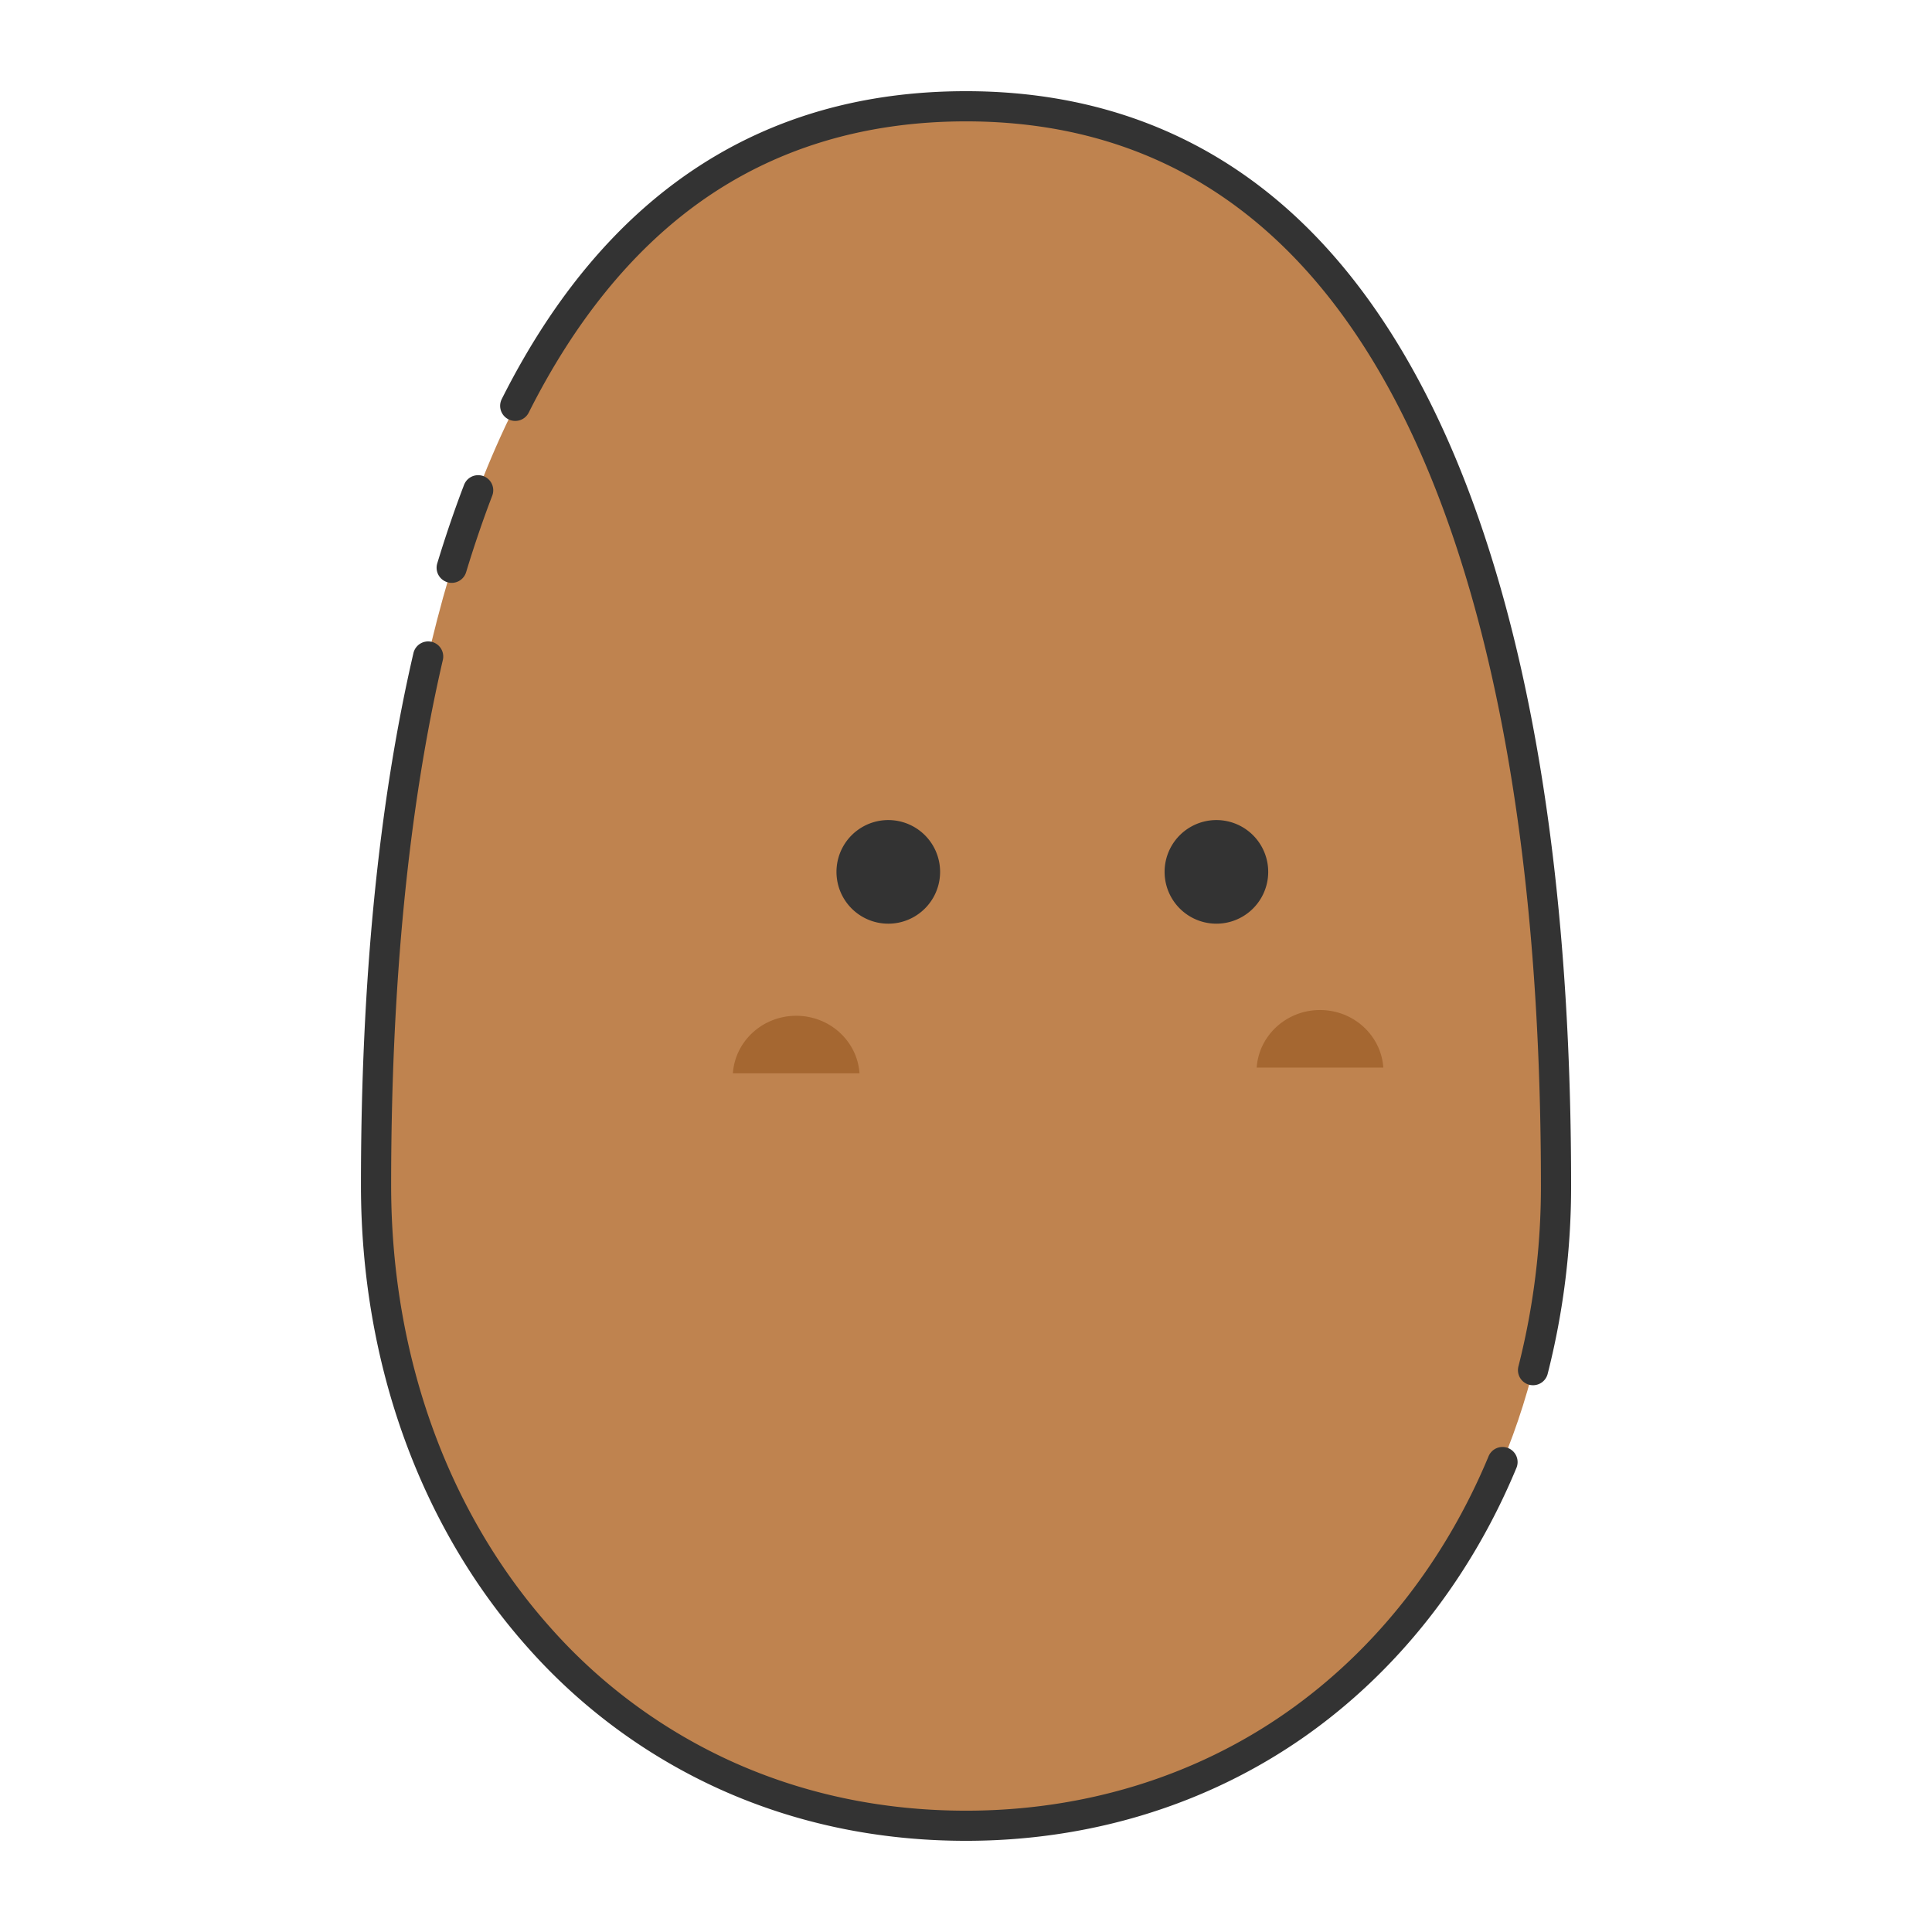 <?xml version="1.0" standalone="no"?><!DOCTYPE svg PUBLIC "-//W3C//DTD SVG 1.1//EN" "http://www.w3.org/Graphics/SVG/1.1/DTD/svg11.dtd"><svg t="1620214432798" class="icon" viewBox="0 0 1024 1024" version="1.1" xmlns="http://www.w3.org/2000/svg" p-id="1643" id="mx_n_1620214432798" xmlns:xlink="http://www.w3.org/1999/xlink" width="200" height="200"><defs><style type="text/css"></style></defs><path d="M512 967.67c185.88 0 312.72-152 312.72-339.56 0-154.86-19.12-571.78-312.72-571.78S199.28 467 199.28 628.11c0 187.53 126.84 339.56 312.72 339.56z" fill="#BF834F" p-id="1644"></path><path d="M512 975.67c-46.41 0-90.34-9.21-130.58-27.39A302.64 302.64 0 0 1 280 873.55c-57.2-64-88.69-151.13-88.69-245.44 0-107.57 9.36-202.43 27.82-281.95a8 8 0 1 1 15.59 3.62c-18.19 78.33-27.41 172-27.41 278.33 0 90.37 30.05 173.75 84.62 234.77A286.77 286.77 0 0 0 388 933.7c38.15 17.23 79.87 26 124 26 62.45 0 121.2-18 169.9-52.12 46.68-32.69 83.67-79.56 107-135.54a8 8 0 1 1 14.77 6.14c-24.45 58.79-63.37 108.07-112.55 142.51-51.45 35.96-113.37 54.98-179.12 54.98zM812.55 734.2a8.12 8.12 0 0 1-2-0.25 8 8 0 0 1-5.75-9.74 386.46 386.46 0 0 0 11.92-96.1c0-135.91-15.42-250.78-45.84-341.42C721.35 139.14 634.26 64.33 512 64.33 457.66 64.33 409.79 79 369.73 108c-35.32 25.57-65.43 62.81-89.49 110.69a8 8 0 0 1-14.3-7.18C320.36 103.24 403.15 48.33 512 48.33c70.22 0 130.2 23.48 178.28 69.8 40.11 38.65 72.33 93.65 95.77 163.47 31 92.28 46.67 208.86 46.67 346.51a402.19 402.19 0 0 1-12.43 100.08 8 8 0 0 1-7.74 6.01zM239.42 308.93a7.78 7.78 0 0 1-2.32-0.35 8 8 0 0 1-5.34-10c4.37-14.4 9.14-28.39 14.2-41.59a8 8 0 1 1 14.94 5.73c-4.92 12.84-9.57 26.46-13.83 40.5a8 8 0 0 1-7.65 5.71z" fill="#333333" p-id="1645"></path><path d="M388.44 568.89c1.15-17 15.73-30.51 33.56-30.51s32.4 13.47 33.56 30.51zM666.07 565.84c1.16-17 15.74-30.51 33.56-30.51s32.37 13.47 33.56 30.51z" fill="#A56731" p-id="1646"></path><path d="M470.81 462.11m-27.46 0a27.46 27.46 0 1 0 54.92 0 27.46 27.46 0 1 0-54.92 0Z" fill="#333333" p-id="1647"></path><path d="M644.72 462.11m-27.46 0a27.46 27.46 0 1 0 54.92 0 27.46 27.46 0 1 0-54.92 0Z" fill="#333333" p-id="1648"></path></svg>
